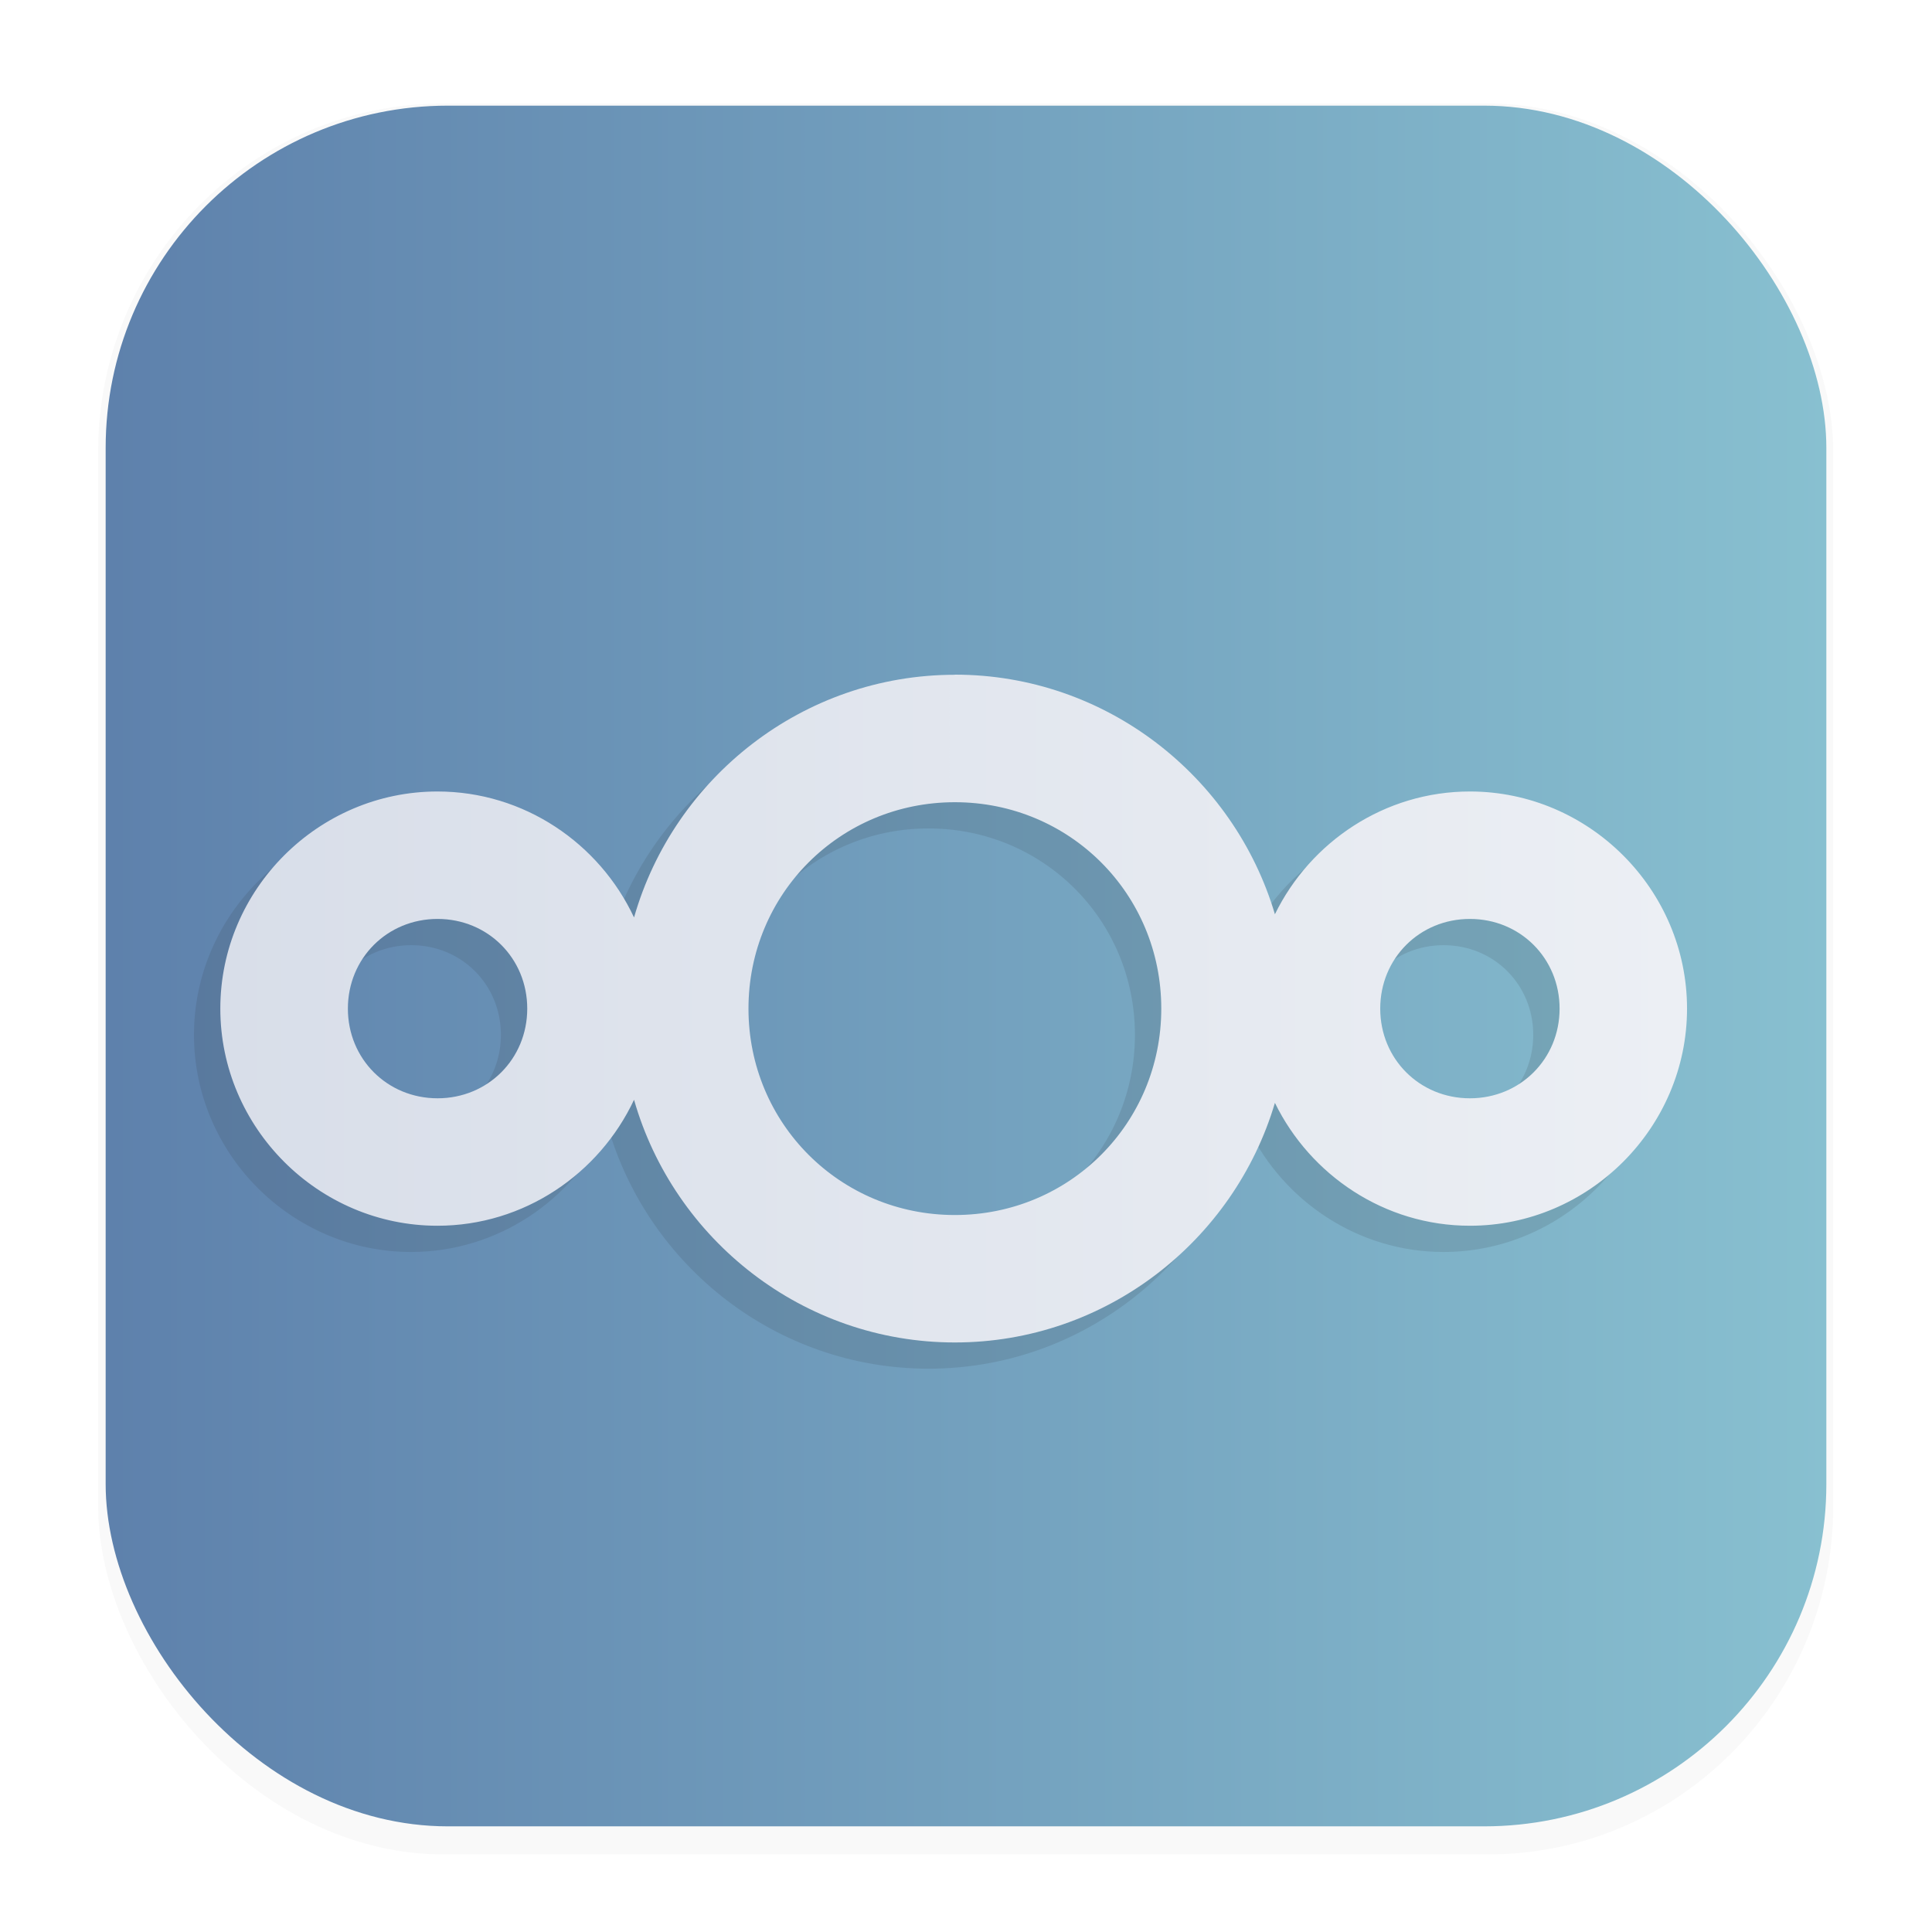 <?xml version="1.0" encoding="UTF-8"?>
<svg width="64" height="64" version="1.1" viewBox="0 0 16.933 16.933" xml:space="preserve" xmlns="http://www.w3.org/2000/svg" xmlns:xlink="http://www.w3.org/1999/xlink"><defs><filter id="filter1178" x="-.048" y="-.048" width="1.096" height="1.096" color-interpolation-filters="sRGB"><feGaussianBlur stdDeviation="0.307"/></filter><linearGradient id="linearGradient1340" x1=".954" x2="16.024" y1="8.571" y2="8.571" gradientUnits="userSpaceOnUse"><stop stop-color="#5e81ac" offset="0"/><stop stop-color="#88c0d0" offset="1"/></linearGradient><linearGradient id="linearGradient491" x1="14.769" x2="1.873" y1="8.863" y2="8.863" gradientUnits="userSpaceOnUse"><stop stop-color="#eceff4" offset="0"/><stop stop-color="#d8dee9" offset="1"/></linearGradient><filter id="filter1049" x="-.074" y="-.163" width="1.149" height="1.326" color-interpolation-filters="sRGB"><feGaussianBlur stdDeviation="0.398"/></filter></defs><g stroke-linecap="round" stroke-linejoin="round"><rect transform="matrix(.991 0 0 1 .073 .002)" x=".794" y=".905" width="15.346" height="15.346" rx="3.053" ry="3.053" filter="url(#filter1178)" opacity=".15" stroke-width="1.249" style="mix-blend-mode:normal"/><rect x=".926" y=".926" width="15.081" height="15.081" rx="3" ry="3" fill="url(#linearGradient1340)" stroke-width="1.227"/><rect x=".012" y=".006" width="16.924" height="16.927" fill="none" opacity=".15" stroke-width="1.052"/></g><path d="m8.138 6.144c-1.332 0-2.462 0.903-2.812 2.127-0.304-0.649-0.963-1.104-1.723-1.104-1.044 0-1.903 0.858-1.903 1.903 0 1.044 0.858 1.903 1.903 1.903 0.759 0 1.418-0.455 1.723-1.104 0.35 1.224 1.479 2.127 2.812 2.127 1.323 0 2.446-0.89 2.805-2.1 0.31 0.634 0.961 1.077 1.709 1.077 1.044 0 1.903-0.859 1.903-1.903 0-1.044-0.859-1.903-1.903-1.903-0.748 0-1.399 0.442-1.709 1.076-0.359-1.21-1.482-2.1-2.805-2.1zm0 1.117c1.006 0 1.809 0.803 1.809 1.809 0 1.006-0.803 1.809-1.809 1.809-1.006 0-1.809-0.803-1.809-1.809 0-1.006 0.803-1.809 1.809-1.809zm-4.534 1.023c0.441 0 0.786 0.345 0.786 0.786 0 0.441-0.345 0.786-0.786 0.786-0.441 0-0.786-0.345-0.786-0.786 0-0.441 0.345-0.786 0.786-0.786zm9.048 0c0.441 0 0.786 0.345 0.786 0.786 0 0.441-0.345 0.786-0.786 0.786-0.441 0-0.786-0.345-0.786-0.786 0-0.441 0.345-0.786 0.786-0.786z" color="#000000" color-rendering="auto" fill="#2e3440" filter="url(#filter1049)" image-rendering="auto" opacity=".371" shape-rendering="auto" solid-color="#000000" style="isolation:auto;mix-blend-mode:normal;text-decoration-color:#000000;text-decoration-line:none;text-decoration-style:solid;text-indent:0;text-transform:none;white-space:normal"/><path d="m8.369 5.914c-1.332 0-2.462 0.903-2.812 2.127-0.304-0.649-0.963-1.104-1.723-1.104-1.044 0-1.903 0.858-1.903 1.903 0 1.044 0.858 1.903 1.903 1.903 0.759 0 1.418-0.455 1.723-1.104 0.35 1.224 1.479 2.127 2.812 2.127 1.323 0 2.446-0.89 2.805-2.1 0.31 0.634 0.961 1.077 1.709 1.077 1.044 0 1.903-0.859 1.903-1.903 0-1.044-0.859-1.903-1.903-1.903-0.748 0-1.399 0.442-1.709 1.076-0.359-1.21-1.482-2.1-2.805-2.1zm0 1.117c1.006 0 1.809 0.803 1.809 1.809 0 1.006-0.803 1.809-1.809 1.809-1.006 0-1.809-0.803-1.809-1.809 0-1.006 0.803-1.809 1.809-1.809zm-4.534 1.023c0.441 0 0.786 0.345 0.786 0.786 0 0.441-0.345 0.786-0.786 0.786-0.441 0-0.786-0.345-0.786-0.786 0-0.441 0.345-0.786 0.786-0.786zm9.048 0c0.441 0 0.786 0.345 0.786 0.786 0 0.441-0.345 0.786-0.786 0.786-0.441 0-0.786-0.345-0.786-0.786 0-0.441 0.345-0.786 0.786-0.786z" color="#000000" color-rendering="auto" fill="url(#linearGradient491)" image-rendering="auto" shape-rendering="auto" solid-color="#000000" style="isolation:auto;mix-blend-mode:normal;text-decoration-color:#000000;text-decoration-line:none;text-decoration-style:solid;text-indent:0;text-transform:none;white-space:normal"/></svg>
